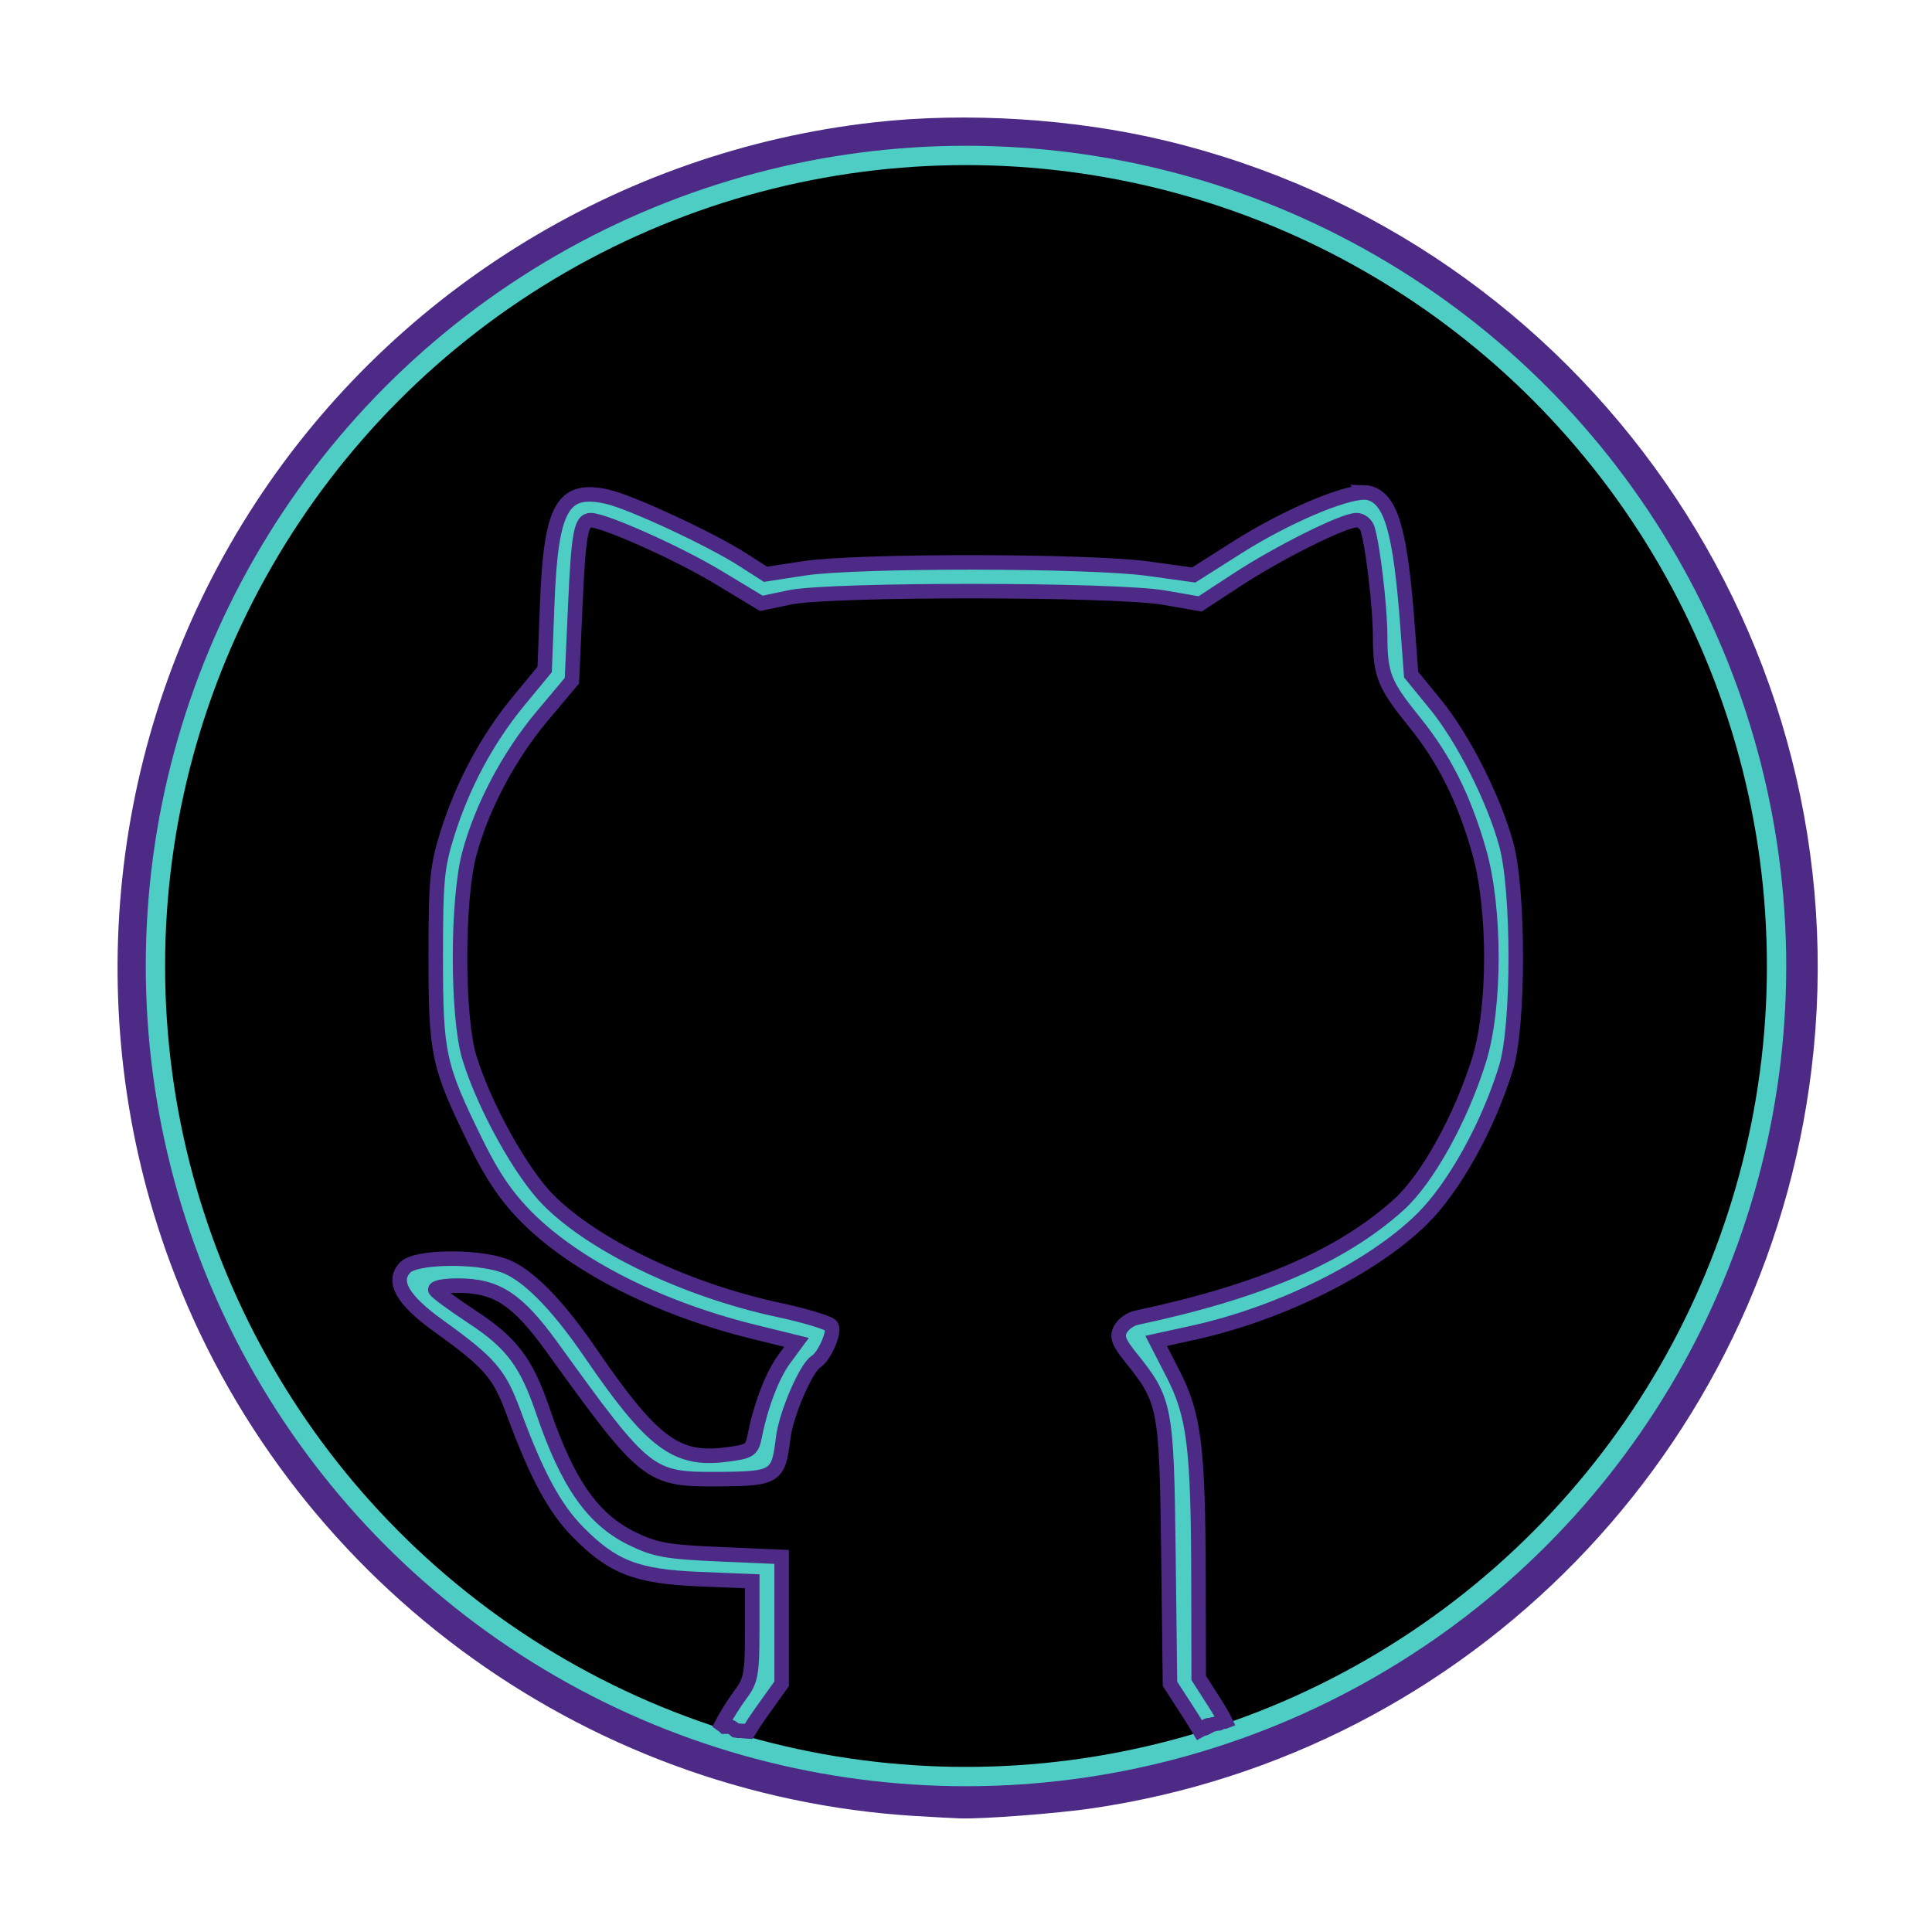 <?xml version="1.0" encoding="UTF-8" standalone="no"?>
<!-- Created with Inkscape (http://www.inkscape.org/) -->

<svg
   xmlns:dc="http://purl.org/dc/elements/1.1/"
   xmlns:cc="http://creativecommons.org/ns#"
   xmlns:rdf="http://www.w3.org/1999/02/22-rdf-syntax-ns#"
   xmlns:svg="http://www.w3.org/2000/svg"
   xmlns="http://www.w3.org/2000/svg"
   xmlns:sodipodi="http://sodipodi.sourceforge.net/DTD/sodipodi-0.dtd"
   xmlns:inkscape="http://www.inkscape.org/namespaces/inkscape"
   width="100mm"
   height="100mm"
   viewBox="0 0 100 100"
   version="1.1"
   id="svg8"
   inkscape:version="0.92.4 (5da689c313, 2019-01-14)"
   sodipodi:docname="githubiconNeon.svg">
  <defs
     id="defs2" />
  <sodipodi:namedview
     id="base"
     pagecolor="#ffffff"
     bordercolor="#666666"
     borderopacity="1.0"
     inkscape:pageopacity="0.0"
     inkscape:pageshadow="2"
     inkscape:zoom="0.73782174"
     inkscape:cx="214.91056"
     inkscape:cy="133.14633"
     inkscape:document-units="mm"
     inkscape:current-layer="layer2"
     showgrid="false"
     inkscape:window-width="1920"
     inkscape:window-height="1017"
     inkscape:window-x="-8"
     inkscape:window-y="-8"
     inkscape:window-maximized="1"
     inkscape:object-nodes="false" />
  <g
     inkscape:label="Layer 1"
     inkscape:groupmode="layer"
     id="layer1"
     transform="translate(0,-197)">
    <path
       style="opacity:1;vector-effect:none;fill:#4c2a85;fill-opacity:1;stroke:#4c2a85;stroke-width:7.636;stroke-linecap:butt;stroke-linejoin:miter;stroke-miterlimit:4;stroke-dasharray:none;stroke-dashoffset:0;stroke-opacity:1"
       d="M 179.063,350.895 C 115.005,347.011 58.845,305.247 36.726,245.044 19.356,197.767 24.959,144.788 51.819,102.318 78.139,60.704 122.169,33.183 171.235,27.679 c 17.568,-1.971 37.968,-0.693 55.385,3.47 80.151,19.155 133.411,95.715 123.395,177.378 -8.912,72.66 -65.173,130.378 -137.357,140.914 -6.609,0.965 -20.777,2.047 -25.008,1.911 -1.25,-0.04 -5.114,-0.245 -8.586,-0.456 z m 31.583,-8.487 c 17.939,-2.734 30.834,-6.774 46.956,-14.713 42.874,-21.111 73.8,-61.149 83.084,-107.564 2.544,-12.719 2.78,-15.428 2.755,-31.59 -0.021,-13.13 -0.176,-16.123 -1.158,-22.422 C 335.52,122.77 311.435,84.7 275.425,60.437 256.539,47.712 234.885,39.294 211.641,35.64 205.539,34.681 202.492,34.526 189.417,34.51 173.262,34.491 170.532,34.73 157.827,37.271 98.815,49.075 51.879,94.948 37.933,154.448 c -2.745,11.711 -3.503,18.903 -3.54,33.588 -0.038,14.832 0.393,19.785 2.748,31.59 5.337,26.752 18.004,52.013 36.46,72.708 24.808,27.817 60.998,46.623 97.128,50.472 2.778,0.296 5.846,0.632 6.819,0.746 0.972,0.115 7.336,0.13 14.142,0.034 9.051,-0.128 14.142,-0.444 18.956,-1.178 z"
       id="path843"
       inkscape:connector-curvature="0"
       transform="matrix(0.265,0,0,0.265,0,197)" />
  </g>
  <g
     inkscape:groupmode="layer"
     id="layer2"
     inkscape:label="Layer 2">
    <circle
       style="fill:#000000;fill-opacity:1;stroke:#4ecdc4;stroke-width:1;stroke-miterlimit:4;stroke-dasharray:none;stroke-opacity:1"
       id="path815"
       cx="50"
       cy="50"
       r="41.955" />
    <path
       id="path911"
       transform="scale(0.265)"
       style="opacity:1;vector-effect:none;fill:#4ecdc4;fill-opacity:1;stroke:#4c2a85;stroke-width:2.835;stroke-linecap:butt;stroke-linejoin:miter;stroke-miterlimit:4;stroke-dasharray:none;stroke-dashoffset:0;stroke-opacity:1"
       d="m 266.598,96.193 c -4.112,-0.099 -15.53,4.758 -24.896,10.695 l -8.549,5.42 -8.852,-1.232 c -11.499,-1.599 -56.949,-1.646 -67.215,-0.07 l -7.568,1.162 -4.418,-2.836 c -6.261,-4.018 -21.899,-11.288 -26.492,-12.316 -8.757,-1.961 -10.992,2.013 -11.723,20.842 l -0.5,12.898 -5.07,6.148 c -6.152,7.459 -10.959,16.423 -13.961,26.037 -1.994,6.387 -2.246,9.056 -2.246,23.959 0,19.046 0.474,21.227 7.9,36.359 3.181,6.482 6.001,10.607 9.953,14.559 9.529,9.529 25.909,17.791 44.219,22.303 l 8.404,2.07 -2.387,3.234 c -2.331,3.159 -4.576,9.007 -5.781,15.053 -0.562,2.82 -0.928,3.051 -5.775,3.656 -9.617,1.202 -14.332,-2.37 -26.391,-19.988 -6.565,-9.592 -12.385,-15.421 -16.967,-16.998 -5.532,-1.904 -17.03,-1.692 -19.078,0.354 -2.704,2.7 -0.663,6.345 6.404,11.436 10.151,7.312 11.888,9.325 14.75,17.092 4.449,12.075 7.957,18.577 12.525,23.211 6.786,6.883 11.438,8.689 23.682,9.193 l 10.357,0.426 v 9.525 c 0,8.541 -0.236,9.84 -2.283,12.576 -1.16,1.55 -2.723,4.042 -3.664,5.811 0.09,0.059 0.154,0.14 0.531,0.453 l 0.002,0.002 c 0.013,-3.3e-4 0.024,2.8e-4 0.037,0 -0.039,-0.031 -0.079,-0.061 -0.104,-0.104 -0.011,-0.019 0.028,-0.044 0.051,-0.043 0.211,0.01 0.421,0.049 0.631,0.074 0.334,0.102 0.788,0.162 1.055,0.398 0.03,0.026 0.049,0.063 0.076,0.092 -0.019,-0.015 -0.053,-0.04 -0.08,-0.06 0.039,0.031 0.046,0.036 0.082,0.065 0.001,9.6e-4 0.002,6.5e-4 0.004,0.002 0.001,10e-4 5e-4,0.003 0.002,0.004 0.177,0.139 0.304,0.237 0.406,0.32 0.178,0.028 0.358,0.05 0.539,0.092 0.059,-0.002 0.121,-0.012 0.18,-0.012 0.315,0.002 0.626,0.038 1.004,0.066 0.269,0.042 0.54,0.063 0.811,0.074 0.689,-1.131 1.614,-2.527 2.637,-3.955 l 3.832,-5.354 v -12.393 -12.393 l -12.004,-0.52 c -10.427,-0.45 -12.689,-0.852 -17.211,-3.064 -7.709,-3.772 -12.603,-10.776 -17.416,-24.928 -3.217,-9.457 -6.065,-13.256 -13.74,-18.312 -3.687,-2.429 -6.947,-4.81 -7.244,-5.291 -0.299,-0.484 1.642,-0.875 4.346,-0.875 7.645,0 11.652,2.631 18.523,12.152 18.265,25.309 18.8,25.73 32.502,25.645 11.064,-0.069 11.64,-0.438 12.537,-8.014 0.546,-4.614 4.452,-13.715 6.404,-14.922 1.663,-1.028 3.745,-5.807 3.031,-6.961 -0.371,-0.6 -4.975,-2.011 -10.232,-3.135 -18.01,-3.852 -36.093,-12.471 -45.055,-21.477 -5.307,-5.333 -12.557,-18.414 -15.439,-27.854 -2.416,-7.921 -2.424,-30.771 -0.012,-39.771 2.465,-9.197 7.754,-19.178 14.275,-26.945 l 5.773,-6.875 0.65,-14.508 c 0.635,-14.16 1.115,-16.842 3.023,-16.842 2.643,0 17.102,6.464 24.691,11.039 l 8.643,5.211 5.572,-1.176 c 7.81,-1.648 63.459,-1.609 73.035,0.051 l 7.086,1.229 7.289,-4.764 c 8.113,-5.302 20.726,-11.59 23.25,-11.59 0.902,0 1.874,0.755 2.162,1.678 1.053,3.379 2.444,15.254 2.463,21.021 0.024,7.548 0.761,9.379 6.734,16.77 5.825,7.206 9.629,14.821 12.605,25.234 3.185,11.145 3.179,30.478 -0.012,40.719 -3.572,11.464 -10.142,23.293 -15.723,28.311 -11.217,10.085 -27.165,16.95 -51.238,22.055 -1.171,0.248 -2.564,1.261 -3.094,2.252 -0.767,1.434 -0.355,2.557 2.018,5.5 6.771,8.398 7.005,9.605 7.348,38.035 l 0.311,25.713 3.764,5.822 c 0.767,1.186 1.439,2.283 2.023,3.273 0.188,-0.105 0.42,-0.23 0.646,-0.303 0.196,-0.063 0.397,-0.113 0.596,-0.166 0.004,-0.001 0.006,-0.002 0.01,-0.004 -0.103,-0.518 0.332,-0.552 0.914,-0.539 0.38,-0.214 0.342,-0.131 0.68,-0.199 0.118,-0.024 0.234,-0.059 0.352,-0.088 0.216,-0.042 0.432,-0.093 0.65,-0.127 0.045,-0.007 -0.159,0.09 -0.117,0.072 0.573,-0.243 0.124,-0.183 1.055,-0.371 0.035,-0.007 0.072,-10e-5 0.107,0 0.039,-0.016 0.077,-0.034 0.117,-0.049 -0.497,-1.004 -1.088,-2.063 -1.832,-3.227 l -3.355,-5.244 -0.041,-19.389 c -0.056,-25.675 -0.836,-31.945 -4.98,-40.023 l -3.293,-6.418 7.271,-1.598 c 16.966,-3.727 34.928,-12.651 44.617,-22.166 6.303,-6.19 12.989,-18.229 16.486,-29.686 2.491,-8.163 2.491,-34.6 -0.002,-43.605 -2.477,-8.952 -8.416,-20.662 -13.859,-27.326 l -4.707,-5.76 -0.672,-9.094 c -1.411,-19.054 -3.215,-25.291 -7.635,-26.4 -0.206,-0.052 -0.449,-0.079 -0.723,-0.086 z" />
  </g>
</svg>
